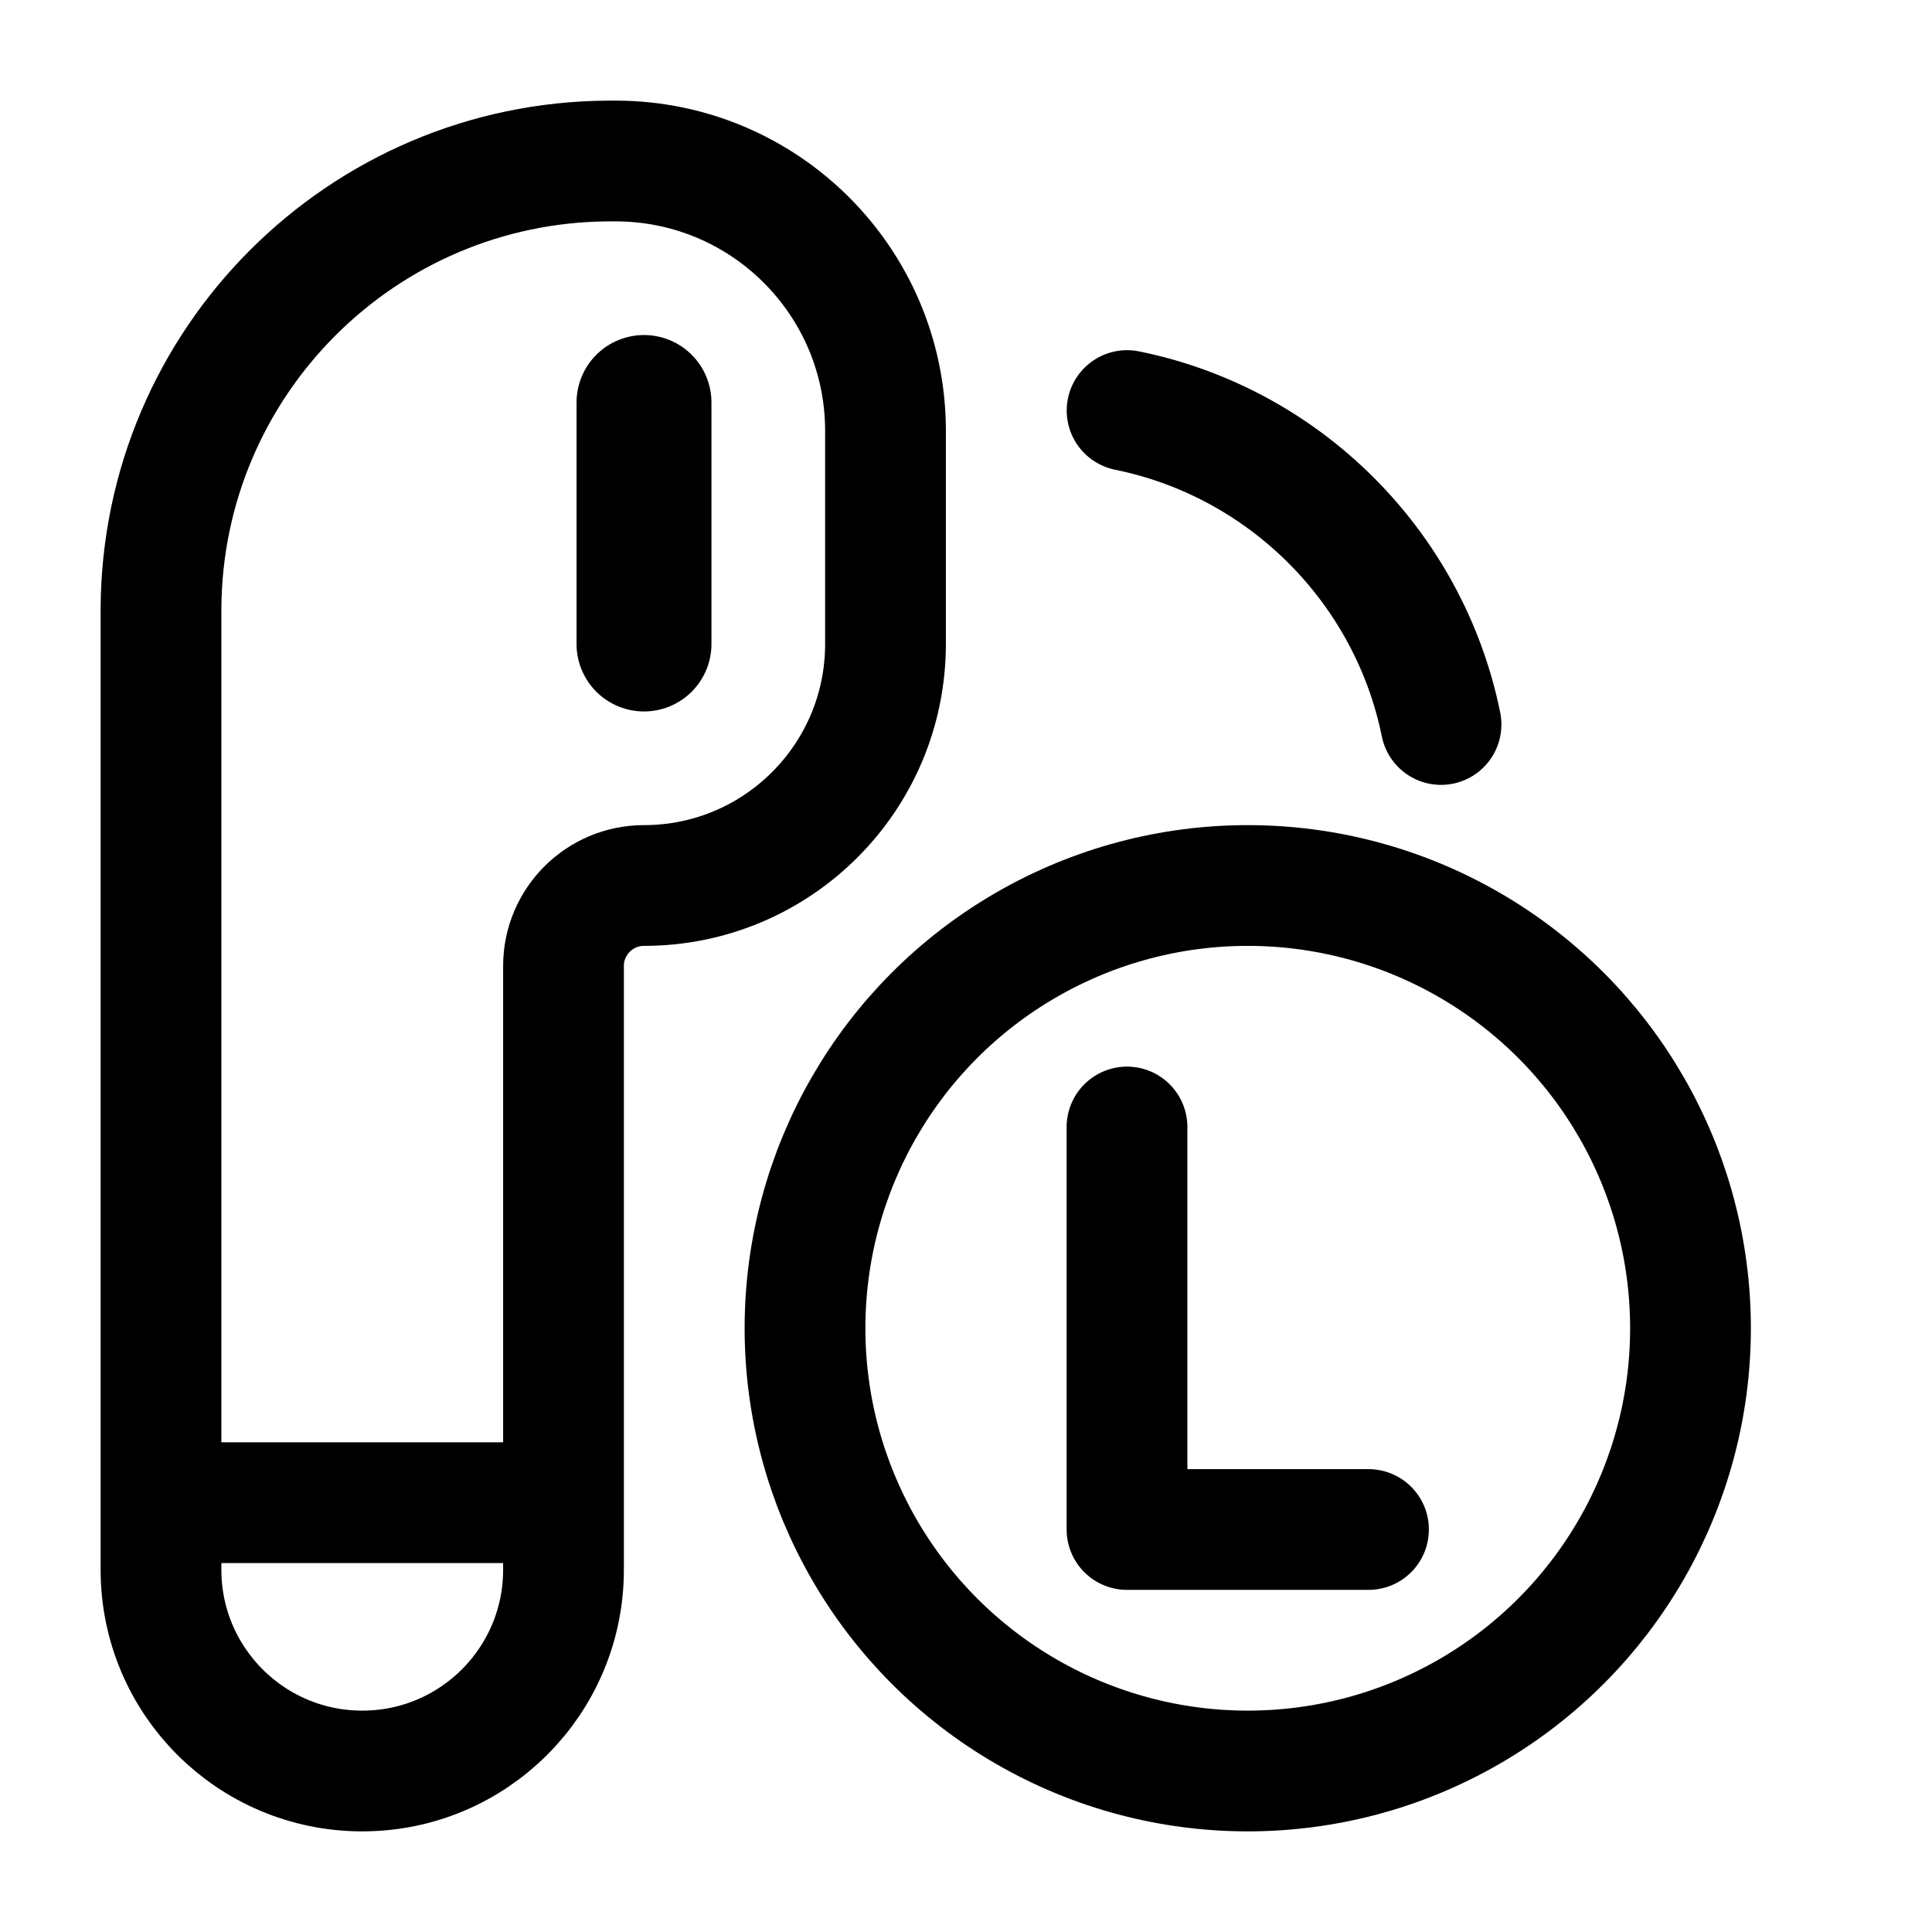 <svg width="24" height="24" viewBox="0 0 24 24" fill="none" xmlns="http://www.w3.org/2000/svg">
<path d="M2 18.667V19.5C2 20.881 3.119 22 4.5 22C5.881 22 7 20.881 7 19.5V18.667M2 18.667V7.625L2 7.559C2.016 4.496 4.496 2.016 7.559 2L7.625 2L7.664 2C9.503 2.01 10.991 3.497 11 5.336L11 5.375V8C11 9.657 9.657 11 8 11C7.448 11 7 11.448 7 12V18.667M2 18.667H7" stroke="currentColor" stroke-width="1.5"/>
<path d="M8 5V8" stroke="currentColor" stroke-width="1.676" stroke-linecap="round"/>
<circle r="5.5" transform="matrix(-1 0 0 1 15.5 16.5)" stroke="currentColor" stroke-width="1.5"/>
<path d="M14 14V19H17" stroke="currentColor" stroke-width="1.5" stroke-linecap="round" stroke-linejoin="round"/>
<path d="M14.001 5.1C15.96 5.498 17.503 7.041 17.901 9" stroke="currentColor" stroke-width="1.5" stroke-linecap="round"/>
</svg>
